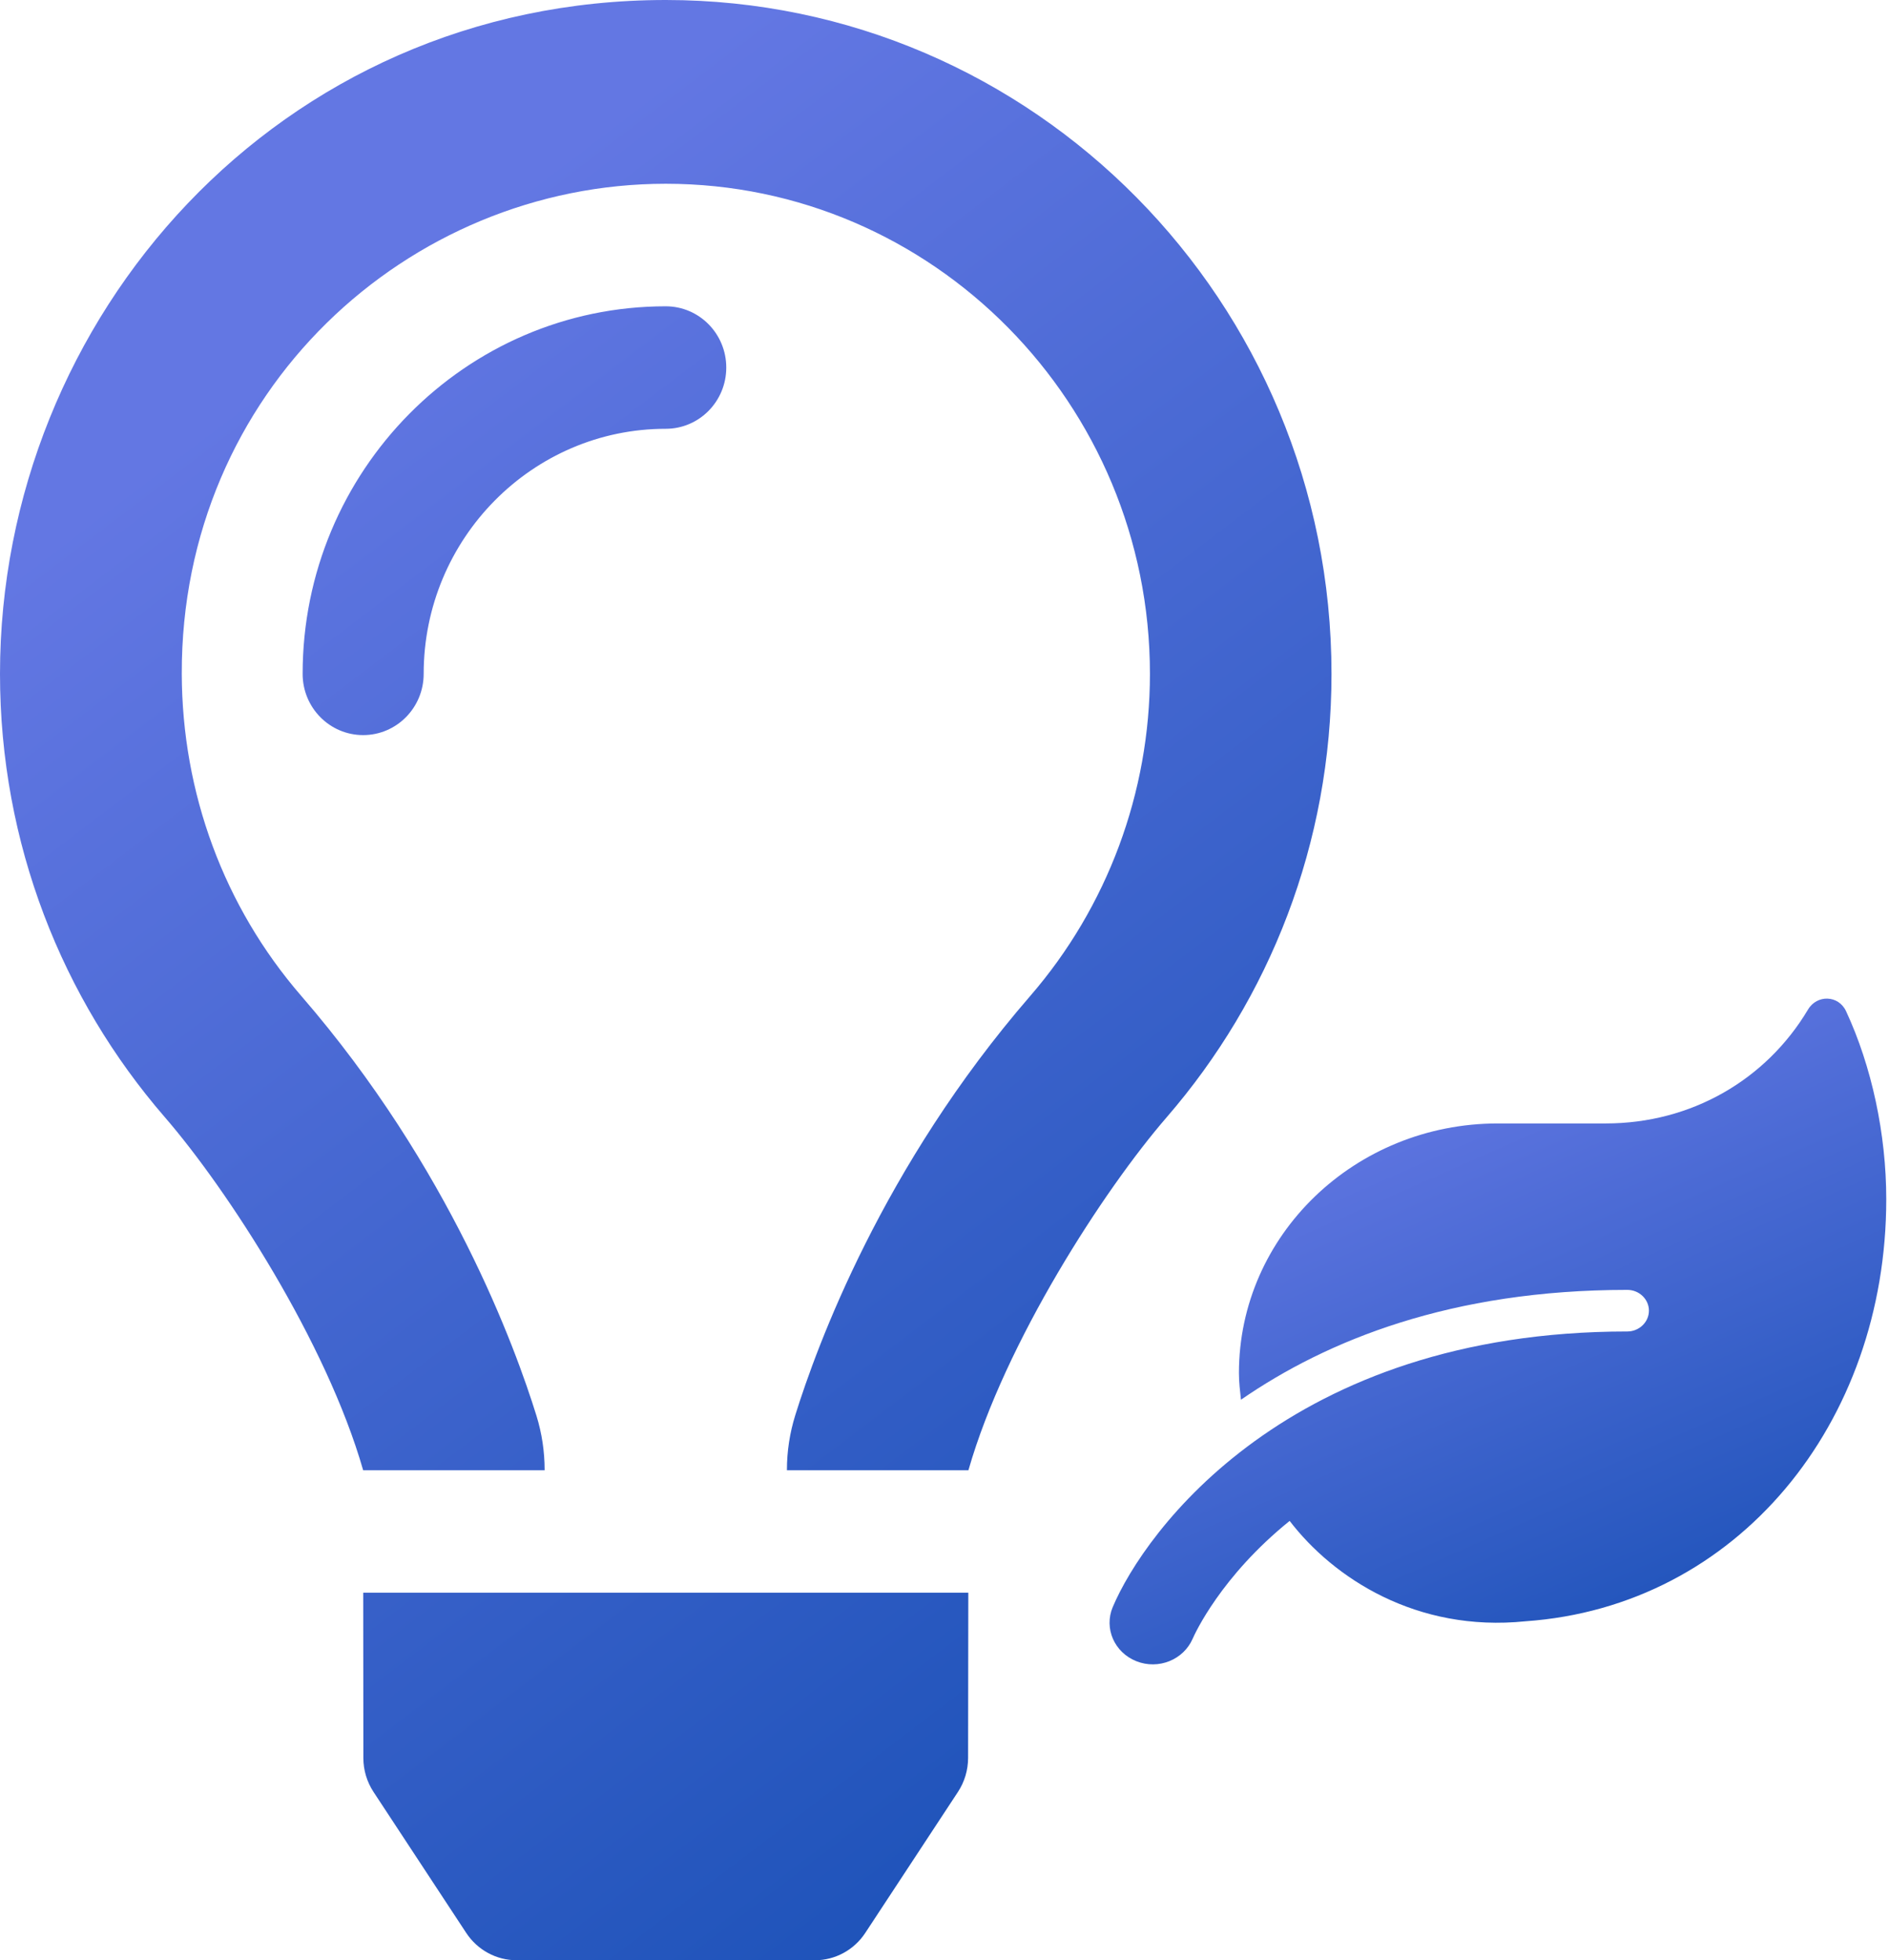 <svg width="53" height="55" viewBox="0 0 53 55" fill="none" xmlns="http://www.w3.org/2000/svg">
<path d="M18.679 8.594C13.061 8.594 8.491 13.22 8.491 18.907C8.491 19.856 9.25 20.625 10.189 20.625C11.127 20.625 11.887 19.856 11.887 18.907C11.887 15.115 14.935 12.031 18.679 12.031C19.617 12.031 20.377 11.262 20.377 10.313C20.377 9.363 19.617 8.594 18.679 8.594ZM10.195 49.326C10.195 49.664 10.294 49.994 10.479 50.276L13.081 54.233C13.396 54.712 13.927 55 14.495 55H22.863C23.432 55 23.962 54.712 24.277 54.233L26.878 50.276C27.063 49.994 27.161 49.663 27.162 49.326L27.168 44.687H10.191L10.195 49.326ZM18.679 0C7.824 0 0 8.913 0 18.907C0 23.673 1.746 28.021 4.623 31.344C6.389 33.384 9.159 37.661 10.187 41.244V41.251H15.281V41.238C15.28 40.725 15.204 40.216 15.053 39.727C14.459 37.813 12.631 32.769 8.454 27.945C6.275 25.428 5.109 22.236 5.1 18.907C5.078 10.996 11.432 5.156 18.679 5.156C26.17 5.156 32.264 11.325 32.264 18.907C32.264 22.233 31.071 25.443 28.905 27.945C24.754 32.737 22.917 37.771 22.314 39.704C22.159 40.201 22.079 40.719 22.079 41.24V41.251H27.173V41.245C28.2 37.661 30.97 33.384 32.736 31.345C35.613 28.021 37.358 23.673 37.358 18.907C37.358 8.465 28.995 0 18.679 0Z" fill="url(#paint0_linear_1_297)"/>
<path d="M51.796 28.373C51.584 27.917 50.978 27.899 50.725 28.33C49.552 30.296 47.452 31.521 45.053 31.521H42.026C38.015 31.521 34.761 34.659 34.761 38.525C34.761 38.781 34.791 39.025 34.818 39.273C37.232 37.606 40.717 36.191 45.658 36.191C45.991 36.191 46.264 36.453 46.264 36.774C46.264 37.095 45.991 37.358 45.658 37.358C36.146 37.358 32.113 42.979 31.22 45.091C30.97 45.686 31.265 46.364 31.882 46.609C32.502 46.857 33.206 46.569 33.463 45.978C33.52 45.846 34.254 44.23 36.184 42.673C37.41 44.274 39.741 45.803 42.802 45.489C48.742 45.073 52.923 39.937 52.923 33.648C52.923 31.817 52.515 29.92 51.796 28.373Z" fill="url(#paint1_linear_1_297)"/>
<defs>
<linearGradient id="paint0_linear_1_297" x1="18.537" y1="84.891" x2="-21.304" y2="32.444" gradientUnits="userSpaceOnUse">
<stop stop-color="#0043A7"/>
<stop offset="1" stop-color="#6377E3"/>
</linearGradient>
<linearGradient id="paint1_linear_1_297" x1="41.944" y1="56.85" x2="31.553" y2="33.355" gradientUnits="userSpaceOnUse">
<stop stop-color="#0043A7"/>
<stop offset="1" stop-color="#6377E3"/>
</linearGradient>
</defs>
</svg>

